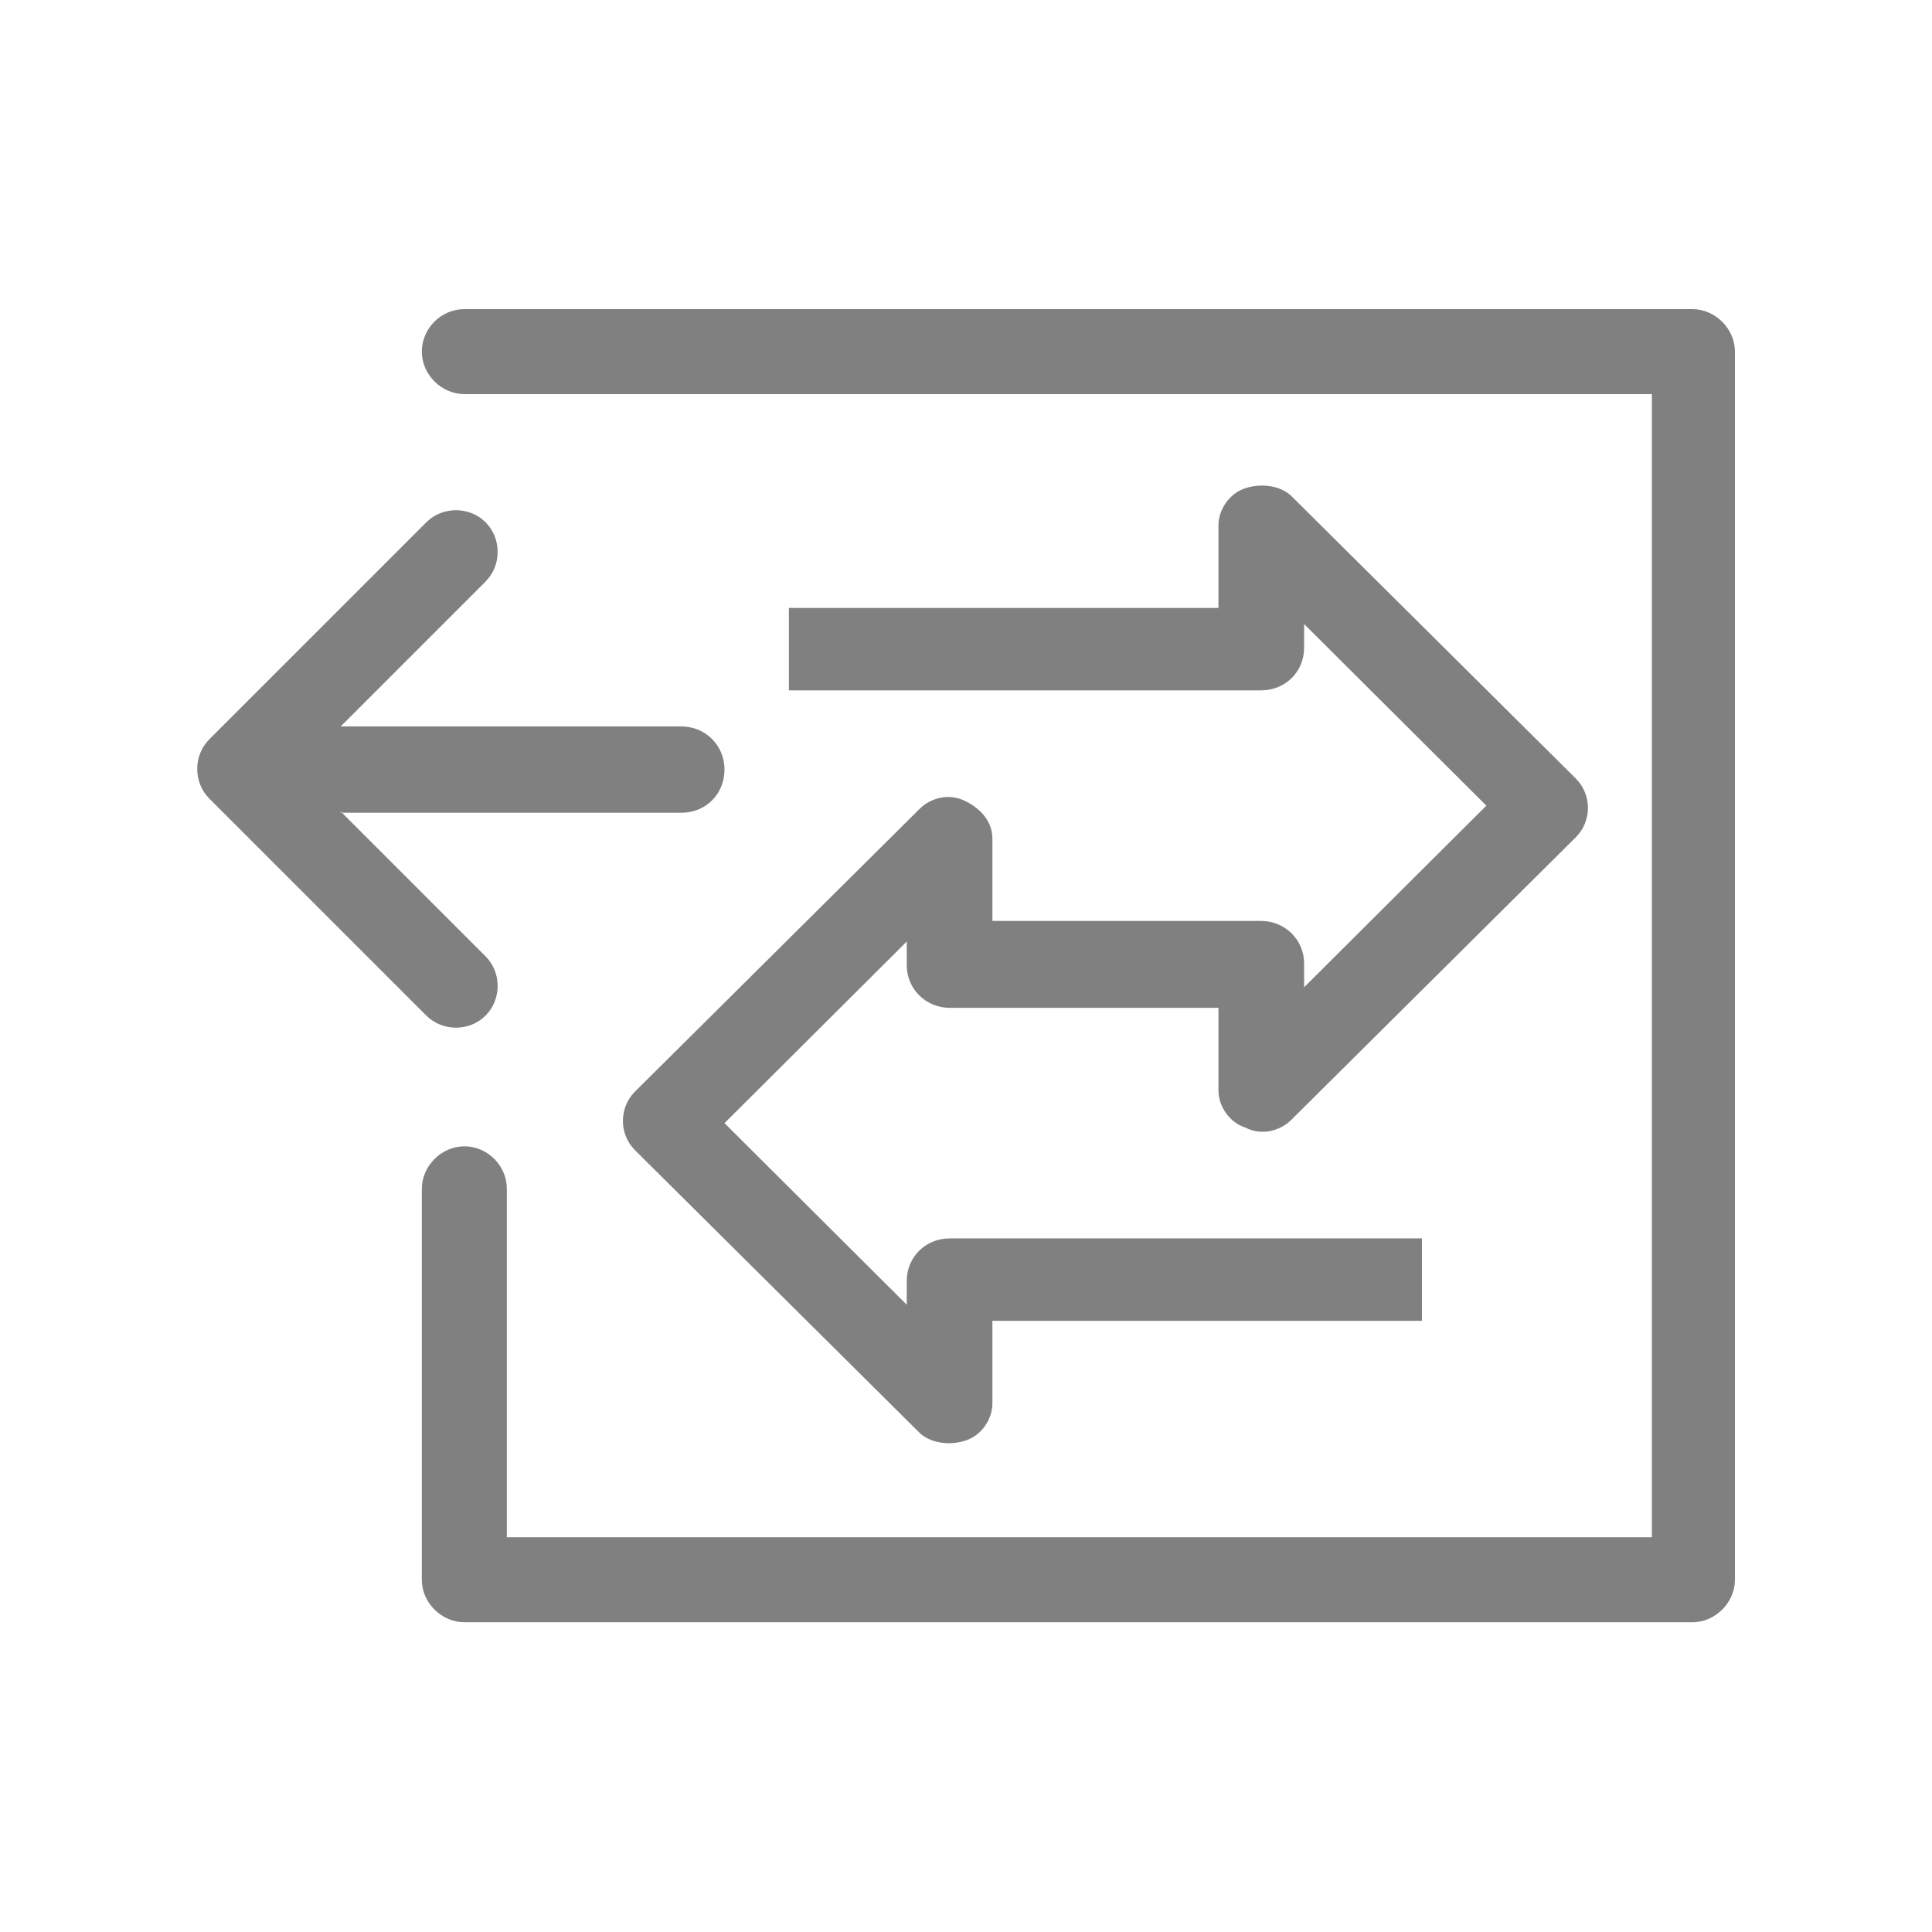 <?xml version="1.0" encoding="UTF-8"?><svg id="Layer_1" xmlns="http://www.w3.org/2000/svg" viewBox="0 0 300 300" width="105" height="105"><defs><style>.cls-1{fill:#808080;fill-rule:evenodd;stroke-width:0px;}</style></defs><path class="cls-1" d="m256.5,61.2H72.1c-3.5,0-6.6-3-6.6-6.6s3-6.6,6.6-6.6h190.7c3.5,0,6.6,3,6.6,6.6v190.7c0,3.5-3,6.6-6.6,6.6H72.1c-3.5,0-6.6-3-6.6-6.6v-60.7c0-3.5,3-6.6,6.6-6.6s6.6,3,6.6,6.6v54.1h177.8V61.2h0Z"/><path class="cls-1" d="m52.9,126l22.5,22.5c2.5,2.5,2.5,6.7,0,9.2-2.5,2.5-6.7,2.5-9.2,0l-33.7-33.7c-2.5-2.5-2.5-6.7,0-9.2l33.7-33.7c2.5-2.5,6.7-2.5,9.2,0,2.5,2.5,2.5,6.7,0,9.2l-22.5,22.5h52.9c3.7,0,6.7,2.9,6.7,6.7s-2.9,6.7-6.7,6.7h-52.9Z"/><path class="cls-1" d="m154.1,143h41.7c3.7,0,6.7,2.9,6.7,6.6v3.7l28.3-28.2-28.3-28.2v3.7c0,3.7-2.9,6.6-6.7,6.6h-73.3v-12.8h66.7v-12.8c0-2.5,1.7-5,4.2-5.8,2.5-.8,5.4-.4,7.1,1.2l44.2,43.9c2.5,2.5,2.5,6.6,0,9.1l-44.2,43.9c-1.7,1.7-4.6,2.5-7.1,1.2-2.5-.8-4.2-3.3-4.2-5.8v-12.8h-41.7c-3.7,0-6.7-2.9-6.7-6.6v-3.7l-28.3,28.2,28.3,28.2v-3.7c0-3.7,2.9-6.6,6.7-6.6h73.3v12.8h-66.7v12.8c0,2.5-1.7,5-4.2,5.8s-5.4.4-7.1-1.2l-44.2-43.9c-2.5-2.5-2.5-6.6,0-9.1l44.2-43.9c1.7-1.7,4.6-2.5,7.1-1.2,2.5,1.2,4.2,3.3,4.2,5.8v12.8h0Z"/></svg>